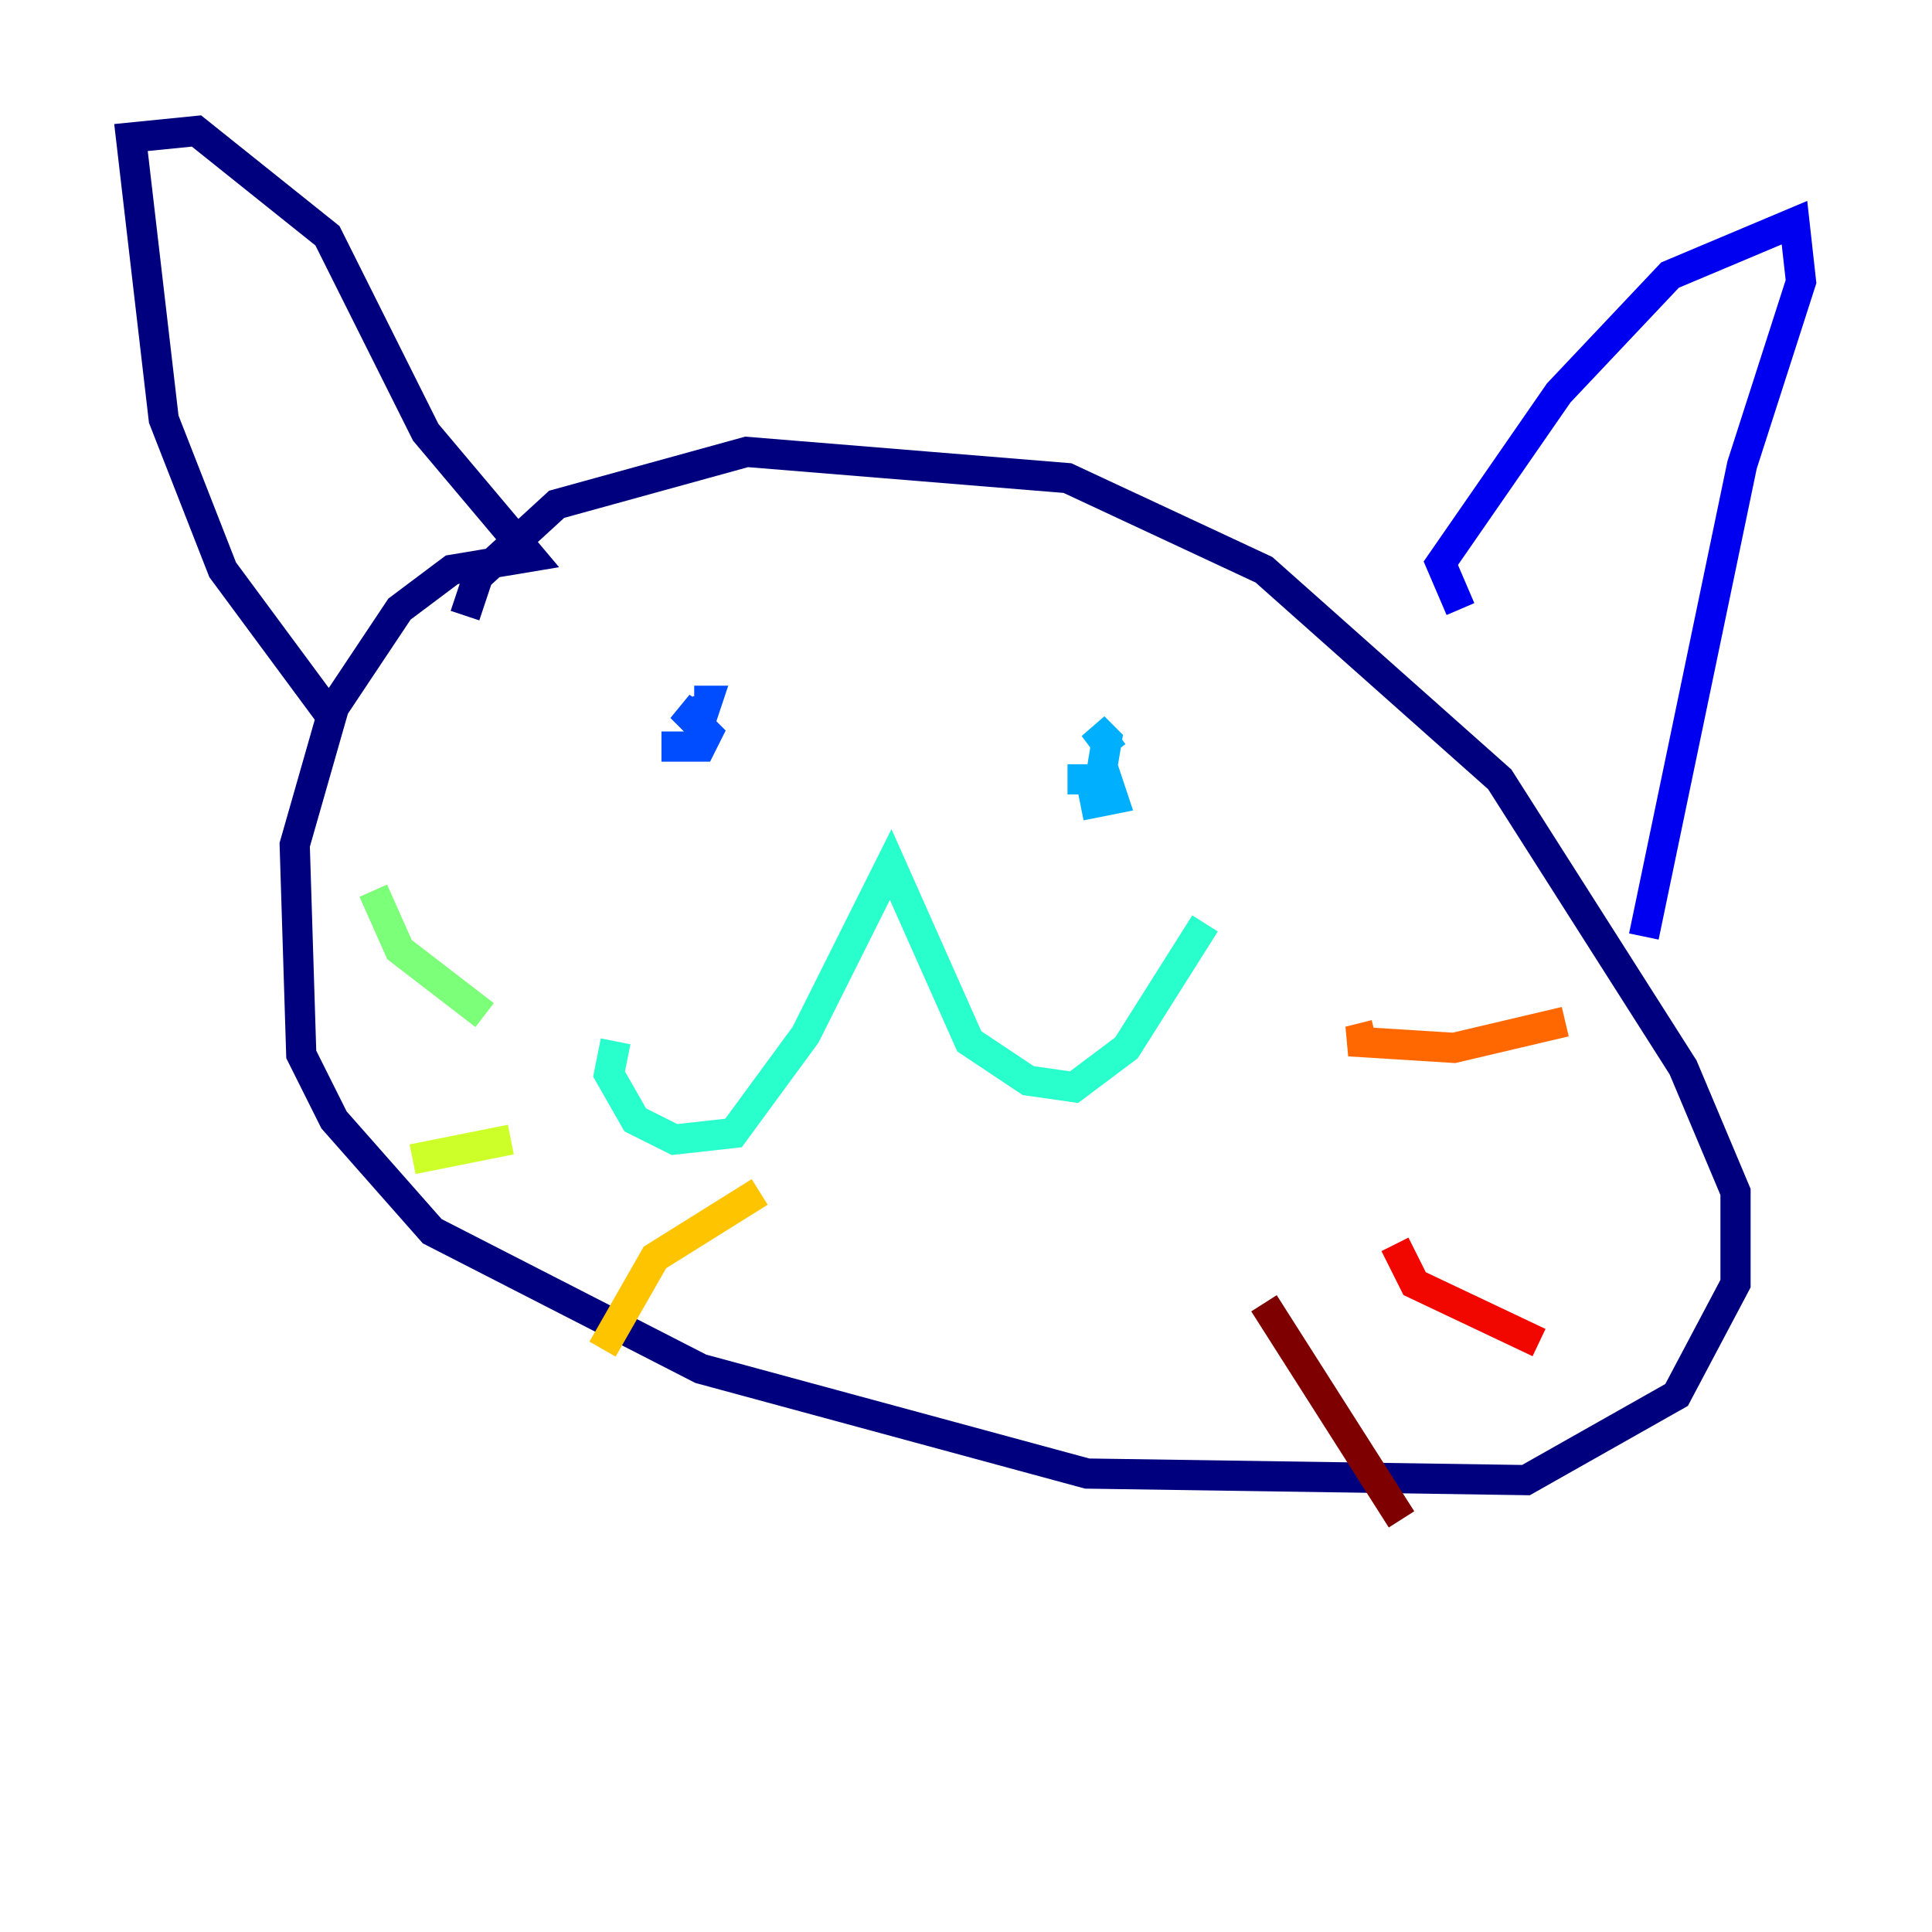 <?xml version="1.0" encoding="utf-8" ?>
<svg baseProfile="tiny" height="128" version="1.2" viewBox="0,0,128,128" width="128" xmlns="http://www.w3.org/2000/svg" xmlns:ev="http://www.w3.org/2001/xml-events" xmlns:xlink="http://www.w3.org/1999/xlink"><defs /><polyline fill="none" points="22.129,47.729 14.752,37.749 10.848,27.77 8.678,9.112 13.017,8.678 21.695,15.62 28.203,28.637 35.146,36.881 29.939,37.749 26.468,40.352 22.129,46.861 19.525,55.973 19.959,69.858 22.129,74.197 28.637,81.573 46.427,90.685 72.027,97.627 101.098,98.061 111.078,92.42 114.983,85.044 114.983,78.969 111.512,70.725 99.363,51.634 83.742,37.749 70.725,31.675 49.464,29.939 36.881,33.41 31.675,38.183 30.807,40.786" stroke="#00007f" stroke-width="2" /><polyline fill="none" points="96.759,40.352 95.458,37.315 103.268,26.034 110.644,18.224 118.888,14.752 119.322,18.658 115.417,30.807 108.909,62.047" stroke="#0000f1" stroke-width="2" /><polyline fill="none" points="43.824,49.464 46.427,49.464 46.861,48.597 45.125,46.861 46.427,47.729 46.861,46.427 45.993,46.427" stroke="#004cff" stroke-width="2" /><polyline fill="none" points="71.593,53.37 73.763,52.936 73.329,51.634 70.725,51.634 72.895,51.634 73.329,49.031 72.461,48.163 73.763,49.898" stroke="#00b0ff" stroke-width="2" /><polyline fill="none" points="40.786,68.99 40.352,71.159 42.088,74.197 44.691,75.498 48.597,75.064 53.37,68.556 59.01,57.275 64.217,68.99 68.122,71.593 71.159,72.027 74.63,69.424 79.837,61.18" stroke="#29ffcd" stroke-width="2" /><polyline fill="none" points="32.108,67.254 26.468,62.915 24.732,59.01" stroke="#7cff79" stroke-width="2" /><polyline fill="none" points="33.844,75.498 27.336,76.8" stroke="#cdff29" stroke-width="2" /><polyline fill="none" points="50.332,78.969 43.39,83.308 39.919,89.383" stroke="#ffc400" stroke-width="2" /><polyline fill="none" points="91.119,68.556 89.383,68.99 96.325,69.424 103.702,67.688" stroke="#ff6700" stroke-width="2" /><polyline fill="none" points="92.42,82.441 93.722,85.044 101.966,88.949" stroke="#f10700" stroke-width="2" /><polyline fill="none" points="83.742,86.346 92.854,100.664" stroke="#7f0000" stroke-width="2" /></svg>
